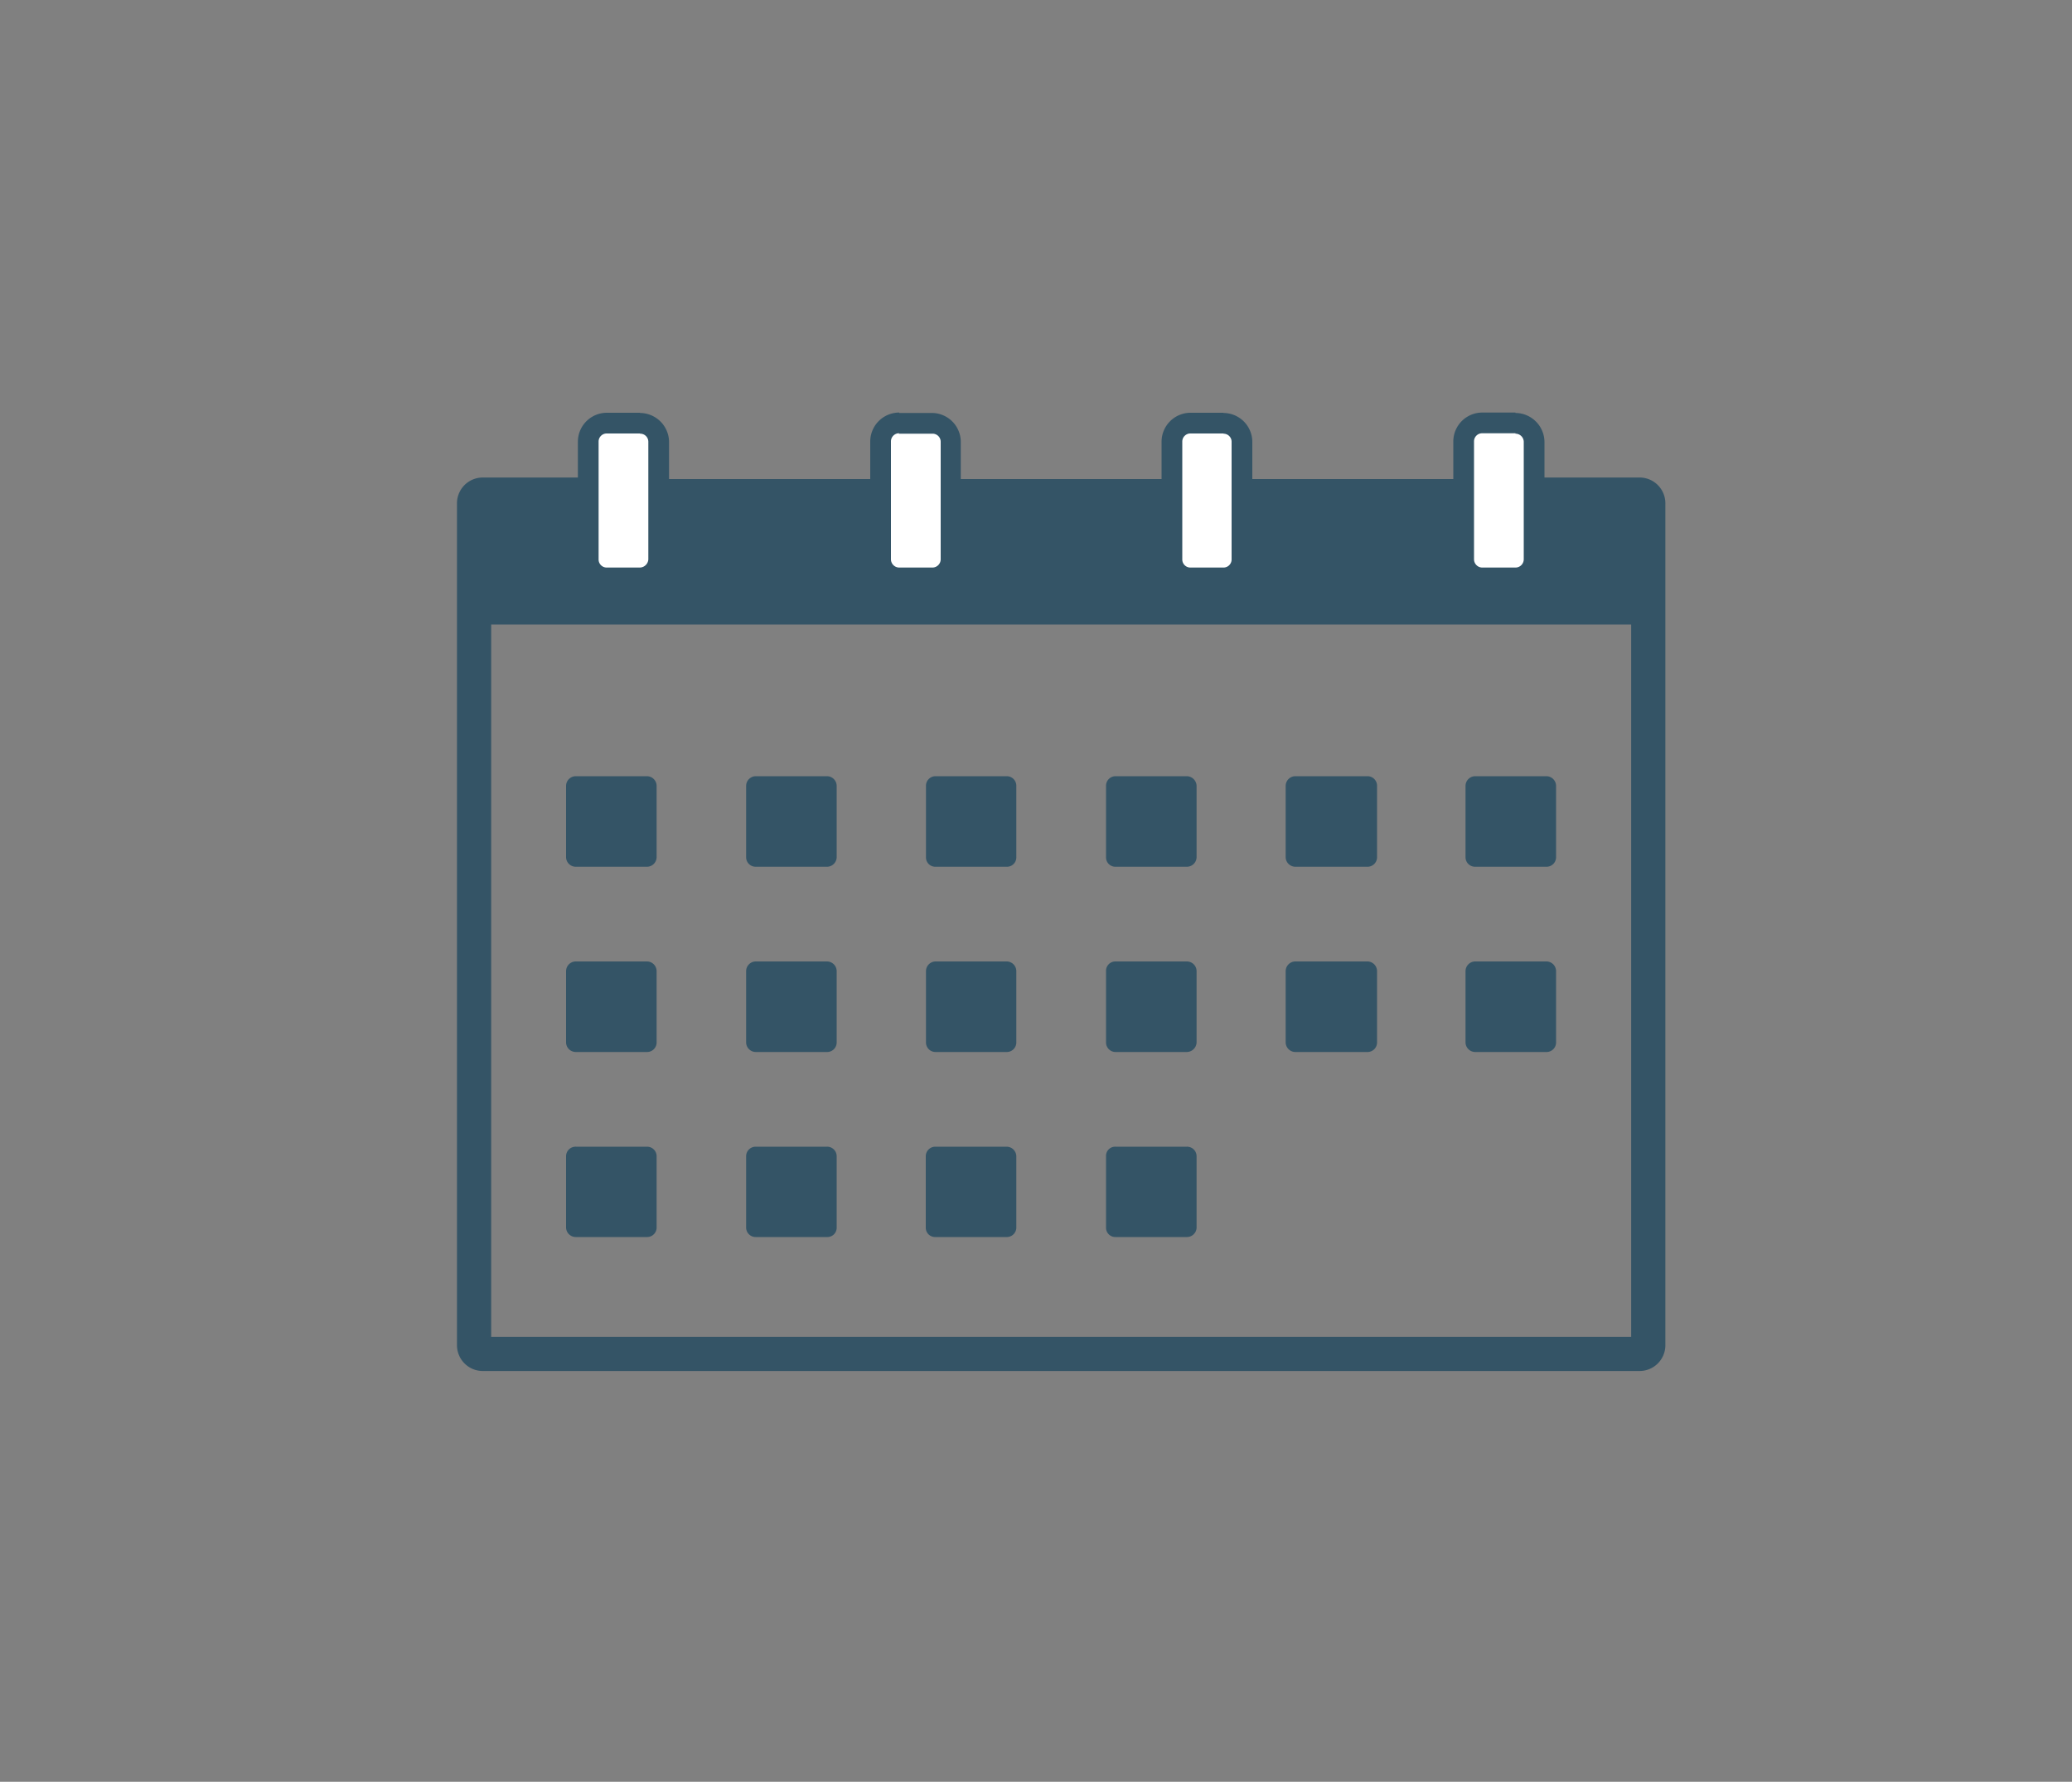 <svg id="Layer_1" data-name="Layer 1" xmlns="http://www.w3.org/2000/svg" viewBox="0 0 100 85.99"><rect x="0" y="0" width="100" height="85.99" fill="#808080" stroke="none"/><defs><style>.cls-1,.cls-3{fill:none;stroke:#345466;stroke-miterlimit:10;}.cls-1{stroke-width:1.65px;}.cls-2{fill:#345466;}.cls-3{stroke-width:1.5px;}.cls-4{fill:#fff;}</style></defs><title>planner_icon</title><path class="cls-1" d="M73.71,23.87h5.41a.42.42,0,0,1,.43.42V64.92a.42.42,0,0,1-.43.42H23.31a.42.42,0,0,1-.43-.42h0V24.29a.42.42,0,0,1,.42-.42h5.27"/><path class="cls-2" d="M31.24,41.83H27.79a.47.47,0,0,1-.47-.45V37.92a.47.47,0,0,1,.47-.46h3.44a.47.47,0,0,1,.46.46h0v3.46A.47.47,0,0,1,31.24,41.83Z"/><path class="cls-2" d="M39.91,41.83H36.47a.46.46,0,0,1-.46-.45h0V37.92a.47.47,0,0,1,.46-.46h3.44a.47.47,0,0,1,.47.46v3.46A.47.47,0,0,1,39.91,41.83Z"/><path class="cls-2" d="M48.6,41.83H45.14a.45.45,0,0,1-.45-.45h0V37.92a.46.46,0,0,1,.45-.46H48.6a.46.46,0,0,1,.45.46h0v3.46a.45.45,0,0,1-.45.45Z"/><path class="cls-2" d="M57.28,41.83H53.83a.45.45,0,0,1-.45-.45h0V37.92a.46.46,0,0,1,.45-.46h3.45a.48.48,0,0,1,.47.46v3.46A.47.47,0,0,1,57.28,41.83Z"/><path class="cls-2" d="M66,41.83H62.52a.47.47,0,0,1-.47-.45V37.92a.47.47,0,0,1,.47-.46H66a.46.46,0,0,1,.46.46h0v3.46A.46.46,0,0,1,66,41.83Z"/><path class="cls-2" d="M74.64,41.83H71.19a.46.46,0,0,1-.46-.45V37.92a.47.47,0,0,1,.46-.46h3.45a.47.47,0,0,1,.46.46v3.46A.46.46,0,0,1,74.64,41.83Z"/><path class="cls-2" d="M31.24,50.77H27.79a.47.47,0,0,1-.47-.46V46.87a.47.47,0,0,1,.47-.47h3.44a.47.47,0,0,1,.46.47v3.44A.46.46,0,0,1,31.24,50.77Z"/><path class="cls-2" d="M39.91,50.77H36.47a.47.47,0,0,1-.46-.46h0V46.87a.47.47,0,0,1,.45-.47h3.45a.47.47,0,0,1,.47.47v3.44a.46.46,0,0,1-.46.46Z"/><path class="cls-2" d="M48.6,50.77H45.14a.46.46,0,0,1-.45-.46h0V46.87a.47.47,0,0,1,.45-.47H48.6a.47.47,0,0,1,.45.47v3.44a.46.46,0,0,1-.45.46Z"/><path class="cls-2" d="M57.28,50.77H53.83a.46.46,0,0,1-.45-.46h0V46.87a.45.45,0,0,1,.45-.47h3.45a.47.47,0,0,1,.47.47v3.44A.48.48,0,0,1,57.28,50.77Z"/><path class="cls-2" d="M66,50.77H62.52a.47.47,0,0,1-.47-.46V46.87a.47.47,0,0,1,.47-.47H66a.47.47,0,0,1,.46.47v3.44a.46.46,0,0,1-.46.46Z"/><path class="cls-2" d="M74.64,50.77H71.19a.47.47,0,0,1-.46-.46V46.87a.47.47,0,0,1,.46-.47h3.45a.47.47,0,0,1,.46.47h0v3.44a.46.46,0,0,1-.45.46Z"/><path class="cls-2" d="M31.24,59.7H27.79a.47.47,0,0,1-.47-.45V55.8a.46.46,0,0,1,.47-.46h3.44a.46.46,0,0,1,.46.46v3.47A.46.46,0,0,1,31.24,59.7Z"/><path class="cls-2" d="M39.91,59.7H36.47a.46.46,0,0,1-.46-.45h0V55.8a.46.46,0,0,1,.45-.46h3.45a.46.46,0,0,1,.47.46v3.47A.45.45,0,0,1,39.91,59.7Z"/><path class="cls-2" d="M48.6,59.7H45.14a.45.45,0,0,1-.46-.43V55.8a.46.46,0,0,1,.45-.46h3.46a.47.47,0,0,1,.46.46v3.47A.46.46,0,0,1,48.6,59.7Z"/><path class="cls-2" d="M57.28,59.7H53.83a.45.45,0,0,1-.45-.43V55.8a.44.44,0,0,1,.45-.46h3.45a.46.46,0,0,1,.47.46v3.47A.47.47,0,0,1,57.28,59.7Z"/><rect class="cls-2" x="22.88" y="23.87" width="56.24" height="6.27"/><line class="cls-3" x1="75.9" y1="23.87" x2="27.72" y2="23.87"/><path class="cls-4" d="M29.28,27.91a.89.89,0,0,1-.89-.87V21.32a.9.9,0,0,1,.9-.89h1.6a.9.9,0,0,1,.9.87V27a.93.93,0,0,1-.9.89h-1.6v0Z"/><path class="cls-2" d="M30.89,20.93a.39.39,0,0,1,.4.38h0V27a.42.42,0,0,1-.41.39h-1.6a.39.39,0,0,1-.39-.38h0v-5.7a.39.39,0,0,1,.4-.39h1.6m0-1h-1.6a1.4,1.4,0,0,0-1.4,1.39V27a1.41,1.41,0,0,0,1.39,1.39h1.6a1.43,1.43,0,0,0,1.41-1.32V21.32a1.41,1.41,0,0,0-1.4-1.39Z"/><path class="cls-4" d="M71.54,27.91a.9.9,0,0,1-.9-.87V21.32a.89.89,0,0,1,.9-.89h1.59a.89.89,0,0,1,.91.87V27a.92.92,0,0,1-.91.89H71.55v0Z"/><path class="cls-2" d="M73.14,20.93a.4.4,0,0,1,.4.38h0V27a.4.4,0,0,1-.41.39H71.54a.4.4,0,0,1-.4-.39h0v-5.7a.39.39,0,0,1,.4-.39h1.6m0-1H71.55a1.4,1.4,0,0,0-1.41,1.39V27a1.41,1.41,0,0,0,1.4,1.39h1.59A1.41,1.41,0,0,0,74.54,27V21.32a1.41,1.41,0,0,0-1.4-1.39Z"/><path class="cls-4" d="M43.37,27.91a.9.9,0,0,1-.89-.78V21.32a.89.89,0,0,1,.9-.89H45a.89.89,0,0,1,.9.89V27a.91.91,0,0,1-.89.89h-1.6v0Z"/><path class="cls-2" d="M43.37,20.93H45a.39.39,0,0,1,.4.39V27a.4.4,0,0,1-.4.39h-1.6A.4.4,0,0,1,43,27h0v-5.7a.39.39,0,0,1,.4-.39m0-1A1.4,1.4,0,0,0,42,21.32V27a1.42,1.42,0,0,0,1.4,1.39H45A1.4,1.4,0,0,0,46.37,27V21.32A1.4,1.4,0,0,0,45,19.93h-1.6Z"/><path class="cls-4" d="M57.45,27.91a.89.89,0,0,1-.89-.87V21.32a.89.89,0,0,1,.9-.89H59a.9.9,0,0,1,.9.87V27a.9.9,0,0,1-.9.89H57.46v0Z"/><path class="cls-2" d="M59.05,20.93a.39.39,0,0,1,.39.38h0V27a.39.39,0,0,1-.4.39H57.45a.39.39,0,0,1-.39-.38h0v-5.7a.39.39,0,0,1,.4-.39h1.59m0-1H57.46a1.4,1.4,0,0,0-1.4,1.39V27a1.41,1.41,0,0,0,1.39,1.39H59A1.4,1.4,0,0,0,60.44,27V21.32a1.4,1.4,0,0,0-1.39-1.39Z"/></svg>